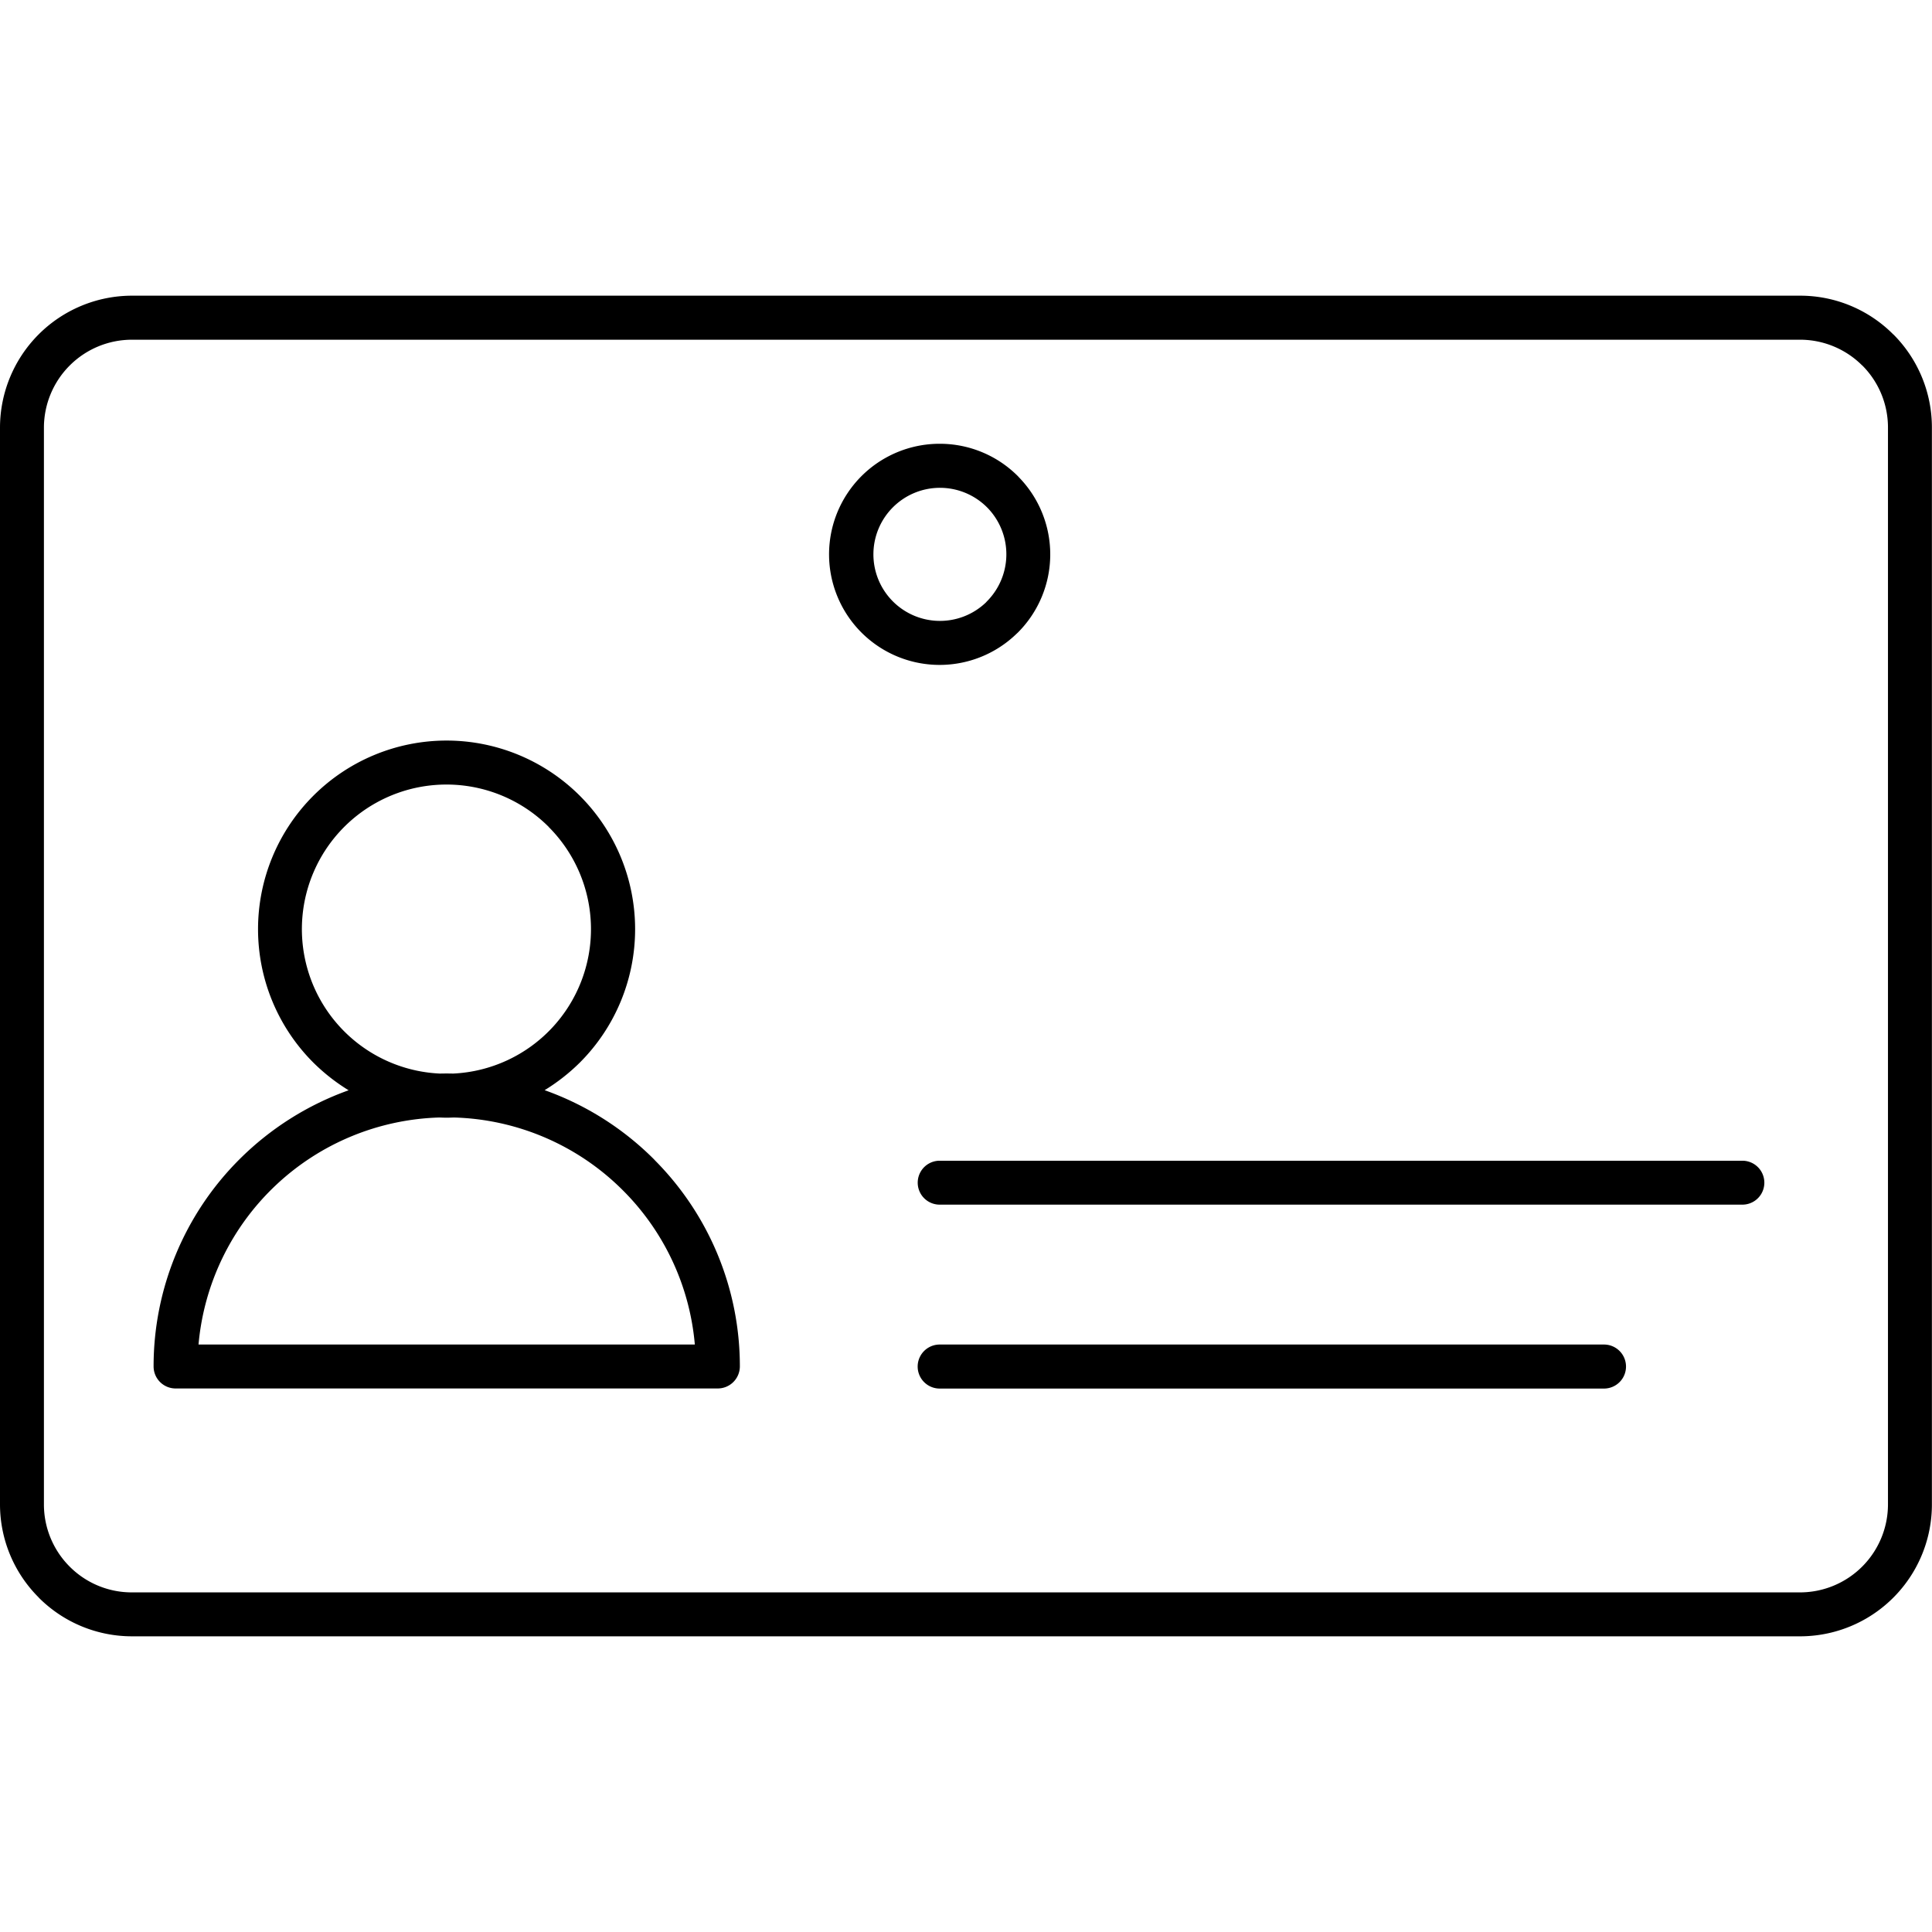 <svg xmlns="http://www.w3.org/2000/svg" xmlns:xlink="http://www.w3.org/1999/xlink" viewBox="0 0 19.308 13.398" width="30px" height="30px"><path d="M9.391,1.48a1.102,1.102,0,0,1,.782.324l.012.013a1.105,1.105,0,0,1-.013,1.55l-.013.012a1.105,1.105,0,1,1-.768-1.899Zm0,9.442a.22.22,0,1,1,0-.44h6.639a.22.22,0,0,1,0,.44Zm0-1.838a.219.219,0,1,1,0-.439h8.022a.219.219,0,1,1,0,.439ZM4.463,4.446A1.885,1.885,0,0,1,5.796,7.663a1.936,1.936,0,0,1-.353.277A2.935,2.935,0,0,1,6.535,8.63l.013.014a2.919,2.919,0,0,1,.846,2.057.221.221,0,0,1-.22.22H1.755a.22.22,0,0,1-.22-.22,2.921,2.921,0,0,1,.858-2.07l.001-.001a2.948,2.948,0,0,1,1.09-.689,1.947,1.947,0,0,1-.354-.278A1.885,1.885,0,0,1,4.463,4.446Zm.072,3.767c-.024.001-.048.002-.072.002s-.048-.001-.071-.002a2.49,2.49,0,0,0-2.408,2.269H6.944a2.48,2.48,0,0,0-.709-1.531L6.225,8.941a2.484,2.484,0,0,0-1.69-.728Zm.949-2.904a1.445,1.445,0,1,0-1.089,2.465l.068-.001.067.001a1.445,1.445,0,0,0,.953-2.465ZM1.318,0A1.32,1.32,0,0,0,0,1.318V12.08a1.314,1.314,0,0,0,.385.928l.002.002L.387,13.011l.001.001a1.315,1.315,0,0,0,.93.386H17.989a1.318,1.318,0,0,0,1.318-1.318V1.318A1.316,1.316,0,0,0,18.922.387h-.001A1.311,1.311,0,0,0,17.989,0ZM17.989.44H1.318a.88.88,0,0,0-.879.878V12.08a.878.878,0,0,0,.257.621l.001.001a.875.875,0,0,0,.621.257H17.989a.88.88,0,0,0,.879-.878V1.318a.877.877,0,0,0-.257-.621h-.001a.878.878,0,0,0-.621-.257ZM9.862,2.113a.665.665,0,1,0-.01.954l.01-.011a.667.667,0,0,0,.01-.933Z" style="fill:#000000;fill-rule:evenodd"/></svg>